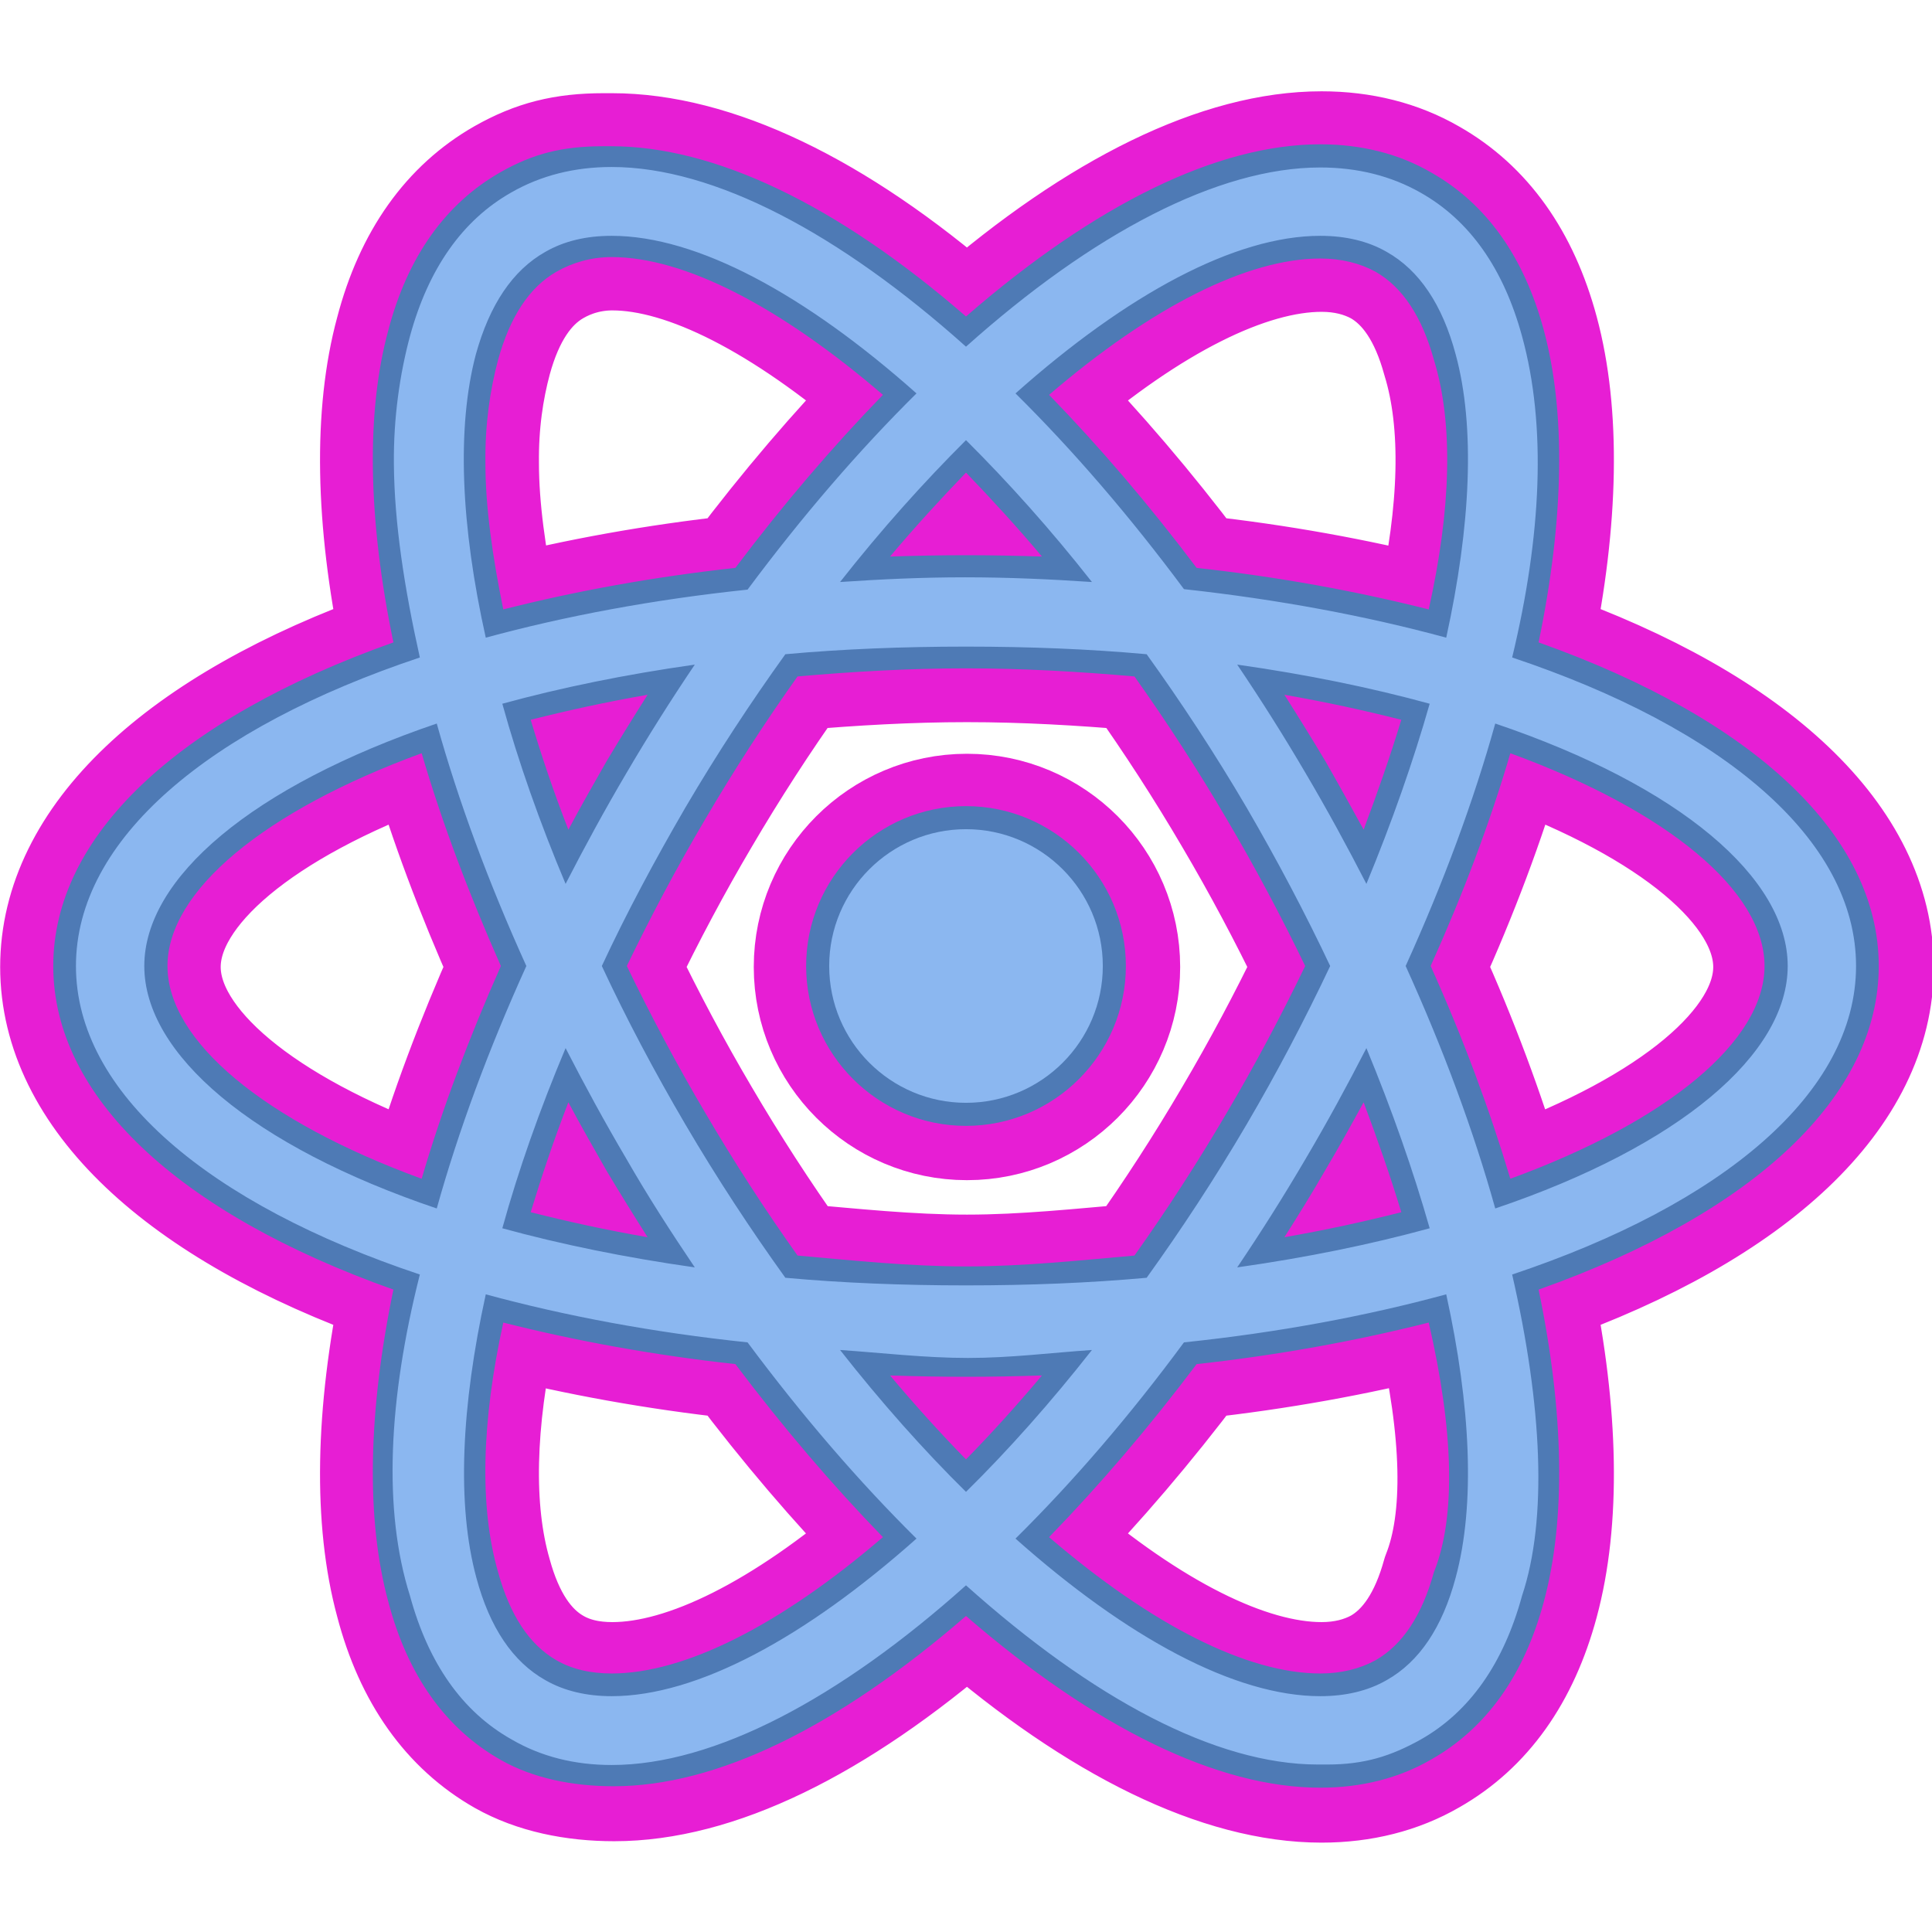 <?xml version="1.0" encoding="UTF-8"?>
<svg xmlns="http://www.w3.org/2000/svg" xmlns:xlink="http://www.w3.org/1999/xlink" width="16pt" height="16pt" viewBox="0 0 16 16" version="1.1">
<g id="surface25217977">
<path style="fill-rule:nonzero;fill:rgb(54.51%,71.765%,94.118%);fill-opacity:1;stroke-width:10;stroke-linecap:butt;stroke-linejoin:round;stroke:rgb(90.588%,11.765%,83.137%);stroke-opacity:1;stroke-miterlimit:10;" d="M 99.953 86 C 99.953 93.732 93.732 99.953 86 99.953 C 78.268 99.953 72.047 93.732 72.047 86 C 72.047 78.268 78.268 72.047 86 72.047 C 93.732 72.047 99.953 78.268 99.953 86 Z M 99.953 86 " transform="matrix(0.088,0,0,0.088,0.44,0.44)"/>
<path style="fill-rule:nonzero;fill:rgb(30.588%,47.843%,70.98%);fill-opacity:1;stroke-width:10;stroke-linecap:butt;stroke-linejoin:round;stroke:rgb(90.588%,11.765%,83.137%);stroke-opacity:1;stroke-miterlimit:10;" d="M 86 101.064 C 77.69 101.064 70.936 94.31 70.936 86 C 70.936 77.69 77.69 70.936 86 70.936 C 94.31 70.936 101.064 77.69 101.064 86 C 101.064 94.31 94.31 101.064 86 101.064 Z M 86 73.114 C 78.89 73.114 73.114 78.89 73.114 86 C 73.114 93.11 78.89 98.886 86 98.886 C 93.11 98.886 98.886 93.11 98.886 86 C 98.886 78.89 93.11 73.114 86 73.114 Z M 86 73.114 " transform="matrix(0.088,0,0,0.088,0.44,0.44)"/>
<path style="fill-rule:nonzero;fill:rgb(54.51%,71.765%,94.118%);fill-opacity:1;stroke-width:10;stroke-linecap:butt;stroke-linejoin:round;stroke:rgb(90.588%,11.765%,83.137%);stroke-opacity:1;stroke-miterlimit:10;" d="M 52.628 162.341 C 48.94 162.341 45.608 161.497 42.675 159.808 C 37.742 157.053 34.365 152.254 32.588 145.589 C 30.499 137.857 30.766 127.548 33.299 115.772 C 12.814 108.707 1.082 97.909 1.082 86 C 1.082 74.091 12.814 63.293 33.299 56.228 C 30.766 44.452 30.499 34.143 32.588 26.411 C 34.365 19.746 37.742 14.947 42.675 12.192 C 45.563 10.503 48.94 9.659 52.628 9.659 C 62.049 9.659 73.869 15.524 86 26.233 C 98.131 15.569 109.951 9.703 119.372 9.703 C 123.06 9.703 126.392 10.547 129.325 12.192 C 134.213 14.947 137.635 19.746 139.412 26.411 C 141.501 34.143 141.234 44.452 138.701 56.228 C 159.186 63.293 170.918 74.091 170.918 86 C 170.918 97.909 159.186 108.707 138.701 115.772 C 141.234 127.548 141.501 137.857 139.412 145.589 C 137.635 152.254 134.258 157.053 129.325 159.808 C 126.392 161.453 123.06 162.297 119.372 162.297 C 109.951 162.297 98.131 156.431 86 145.767 C 73.869 156.476 62.049 162.341 52.628 162.341 Z M 41.564 118.261 C 39.431 128.392 39.209 137.057 40.897 143.367 C 42.053 147.722 44.097 150.744 46.896 152.343 C 48.54 153.276 50.451 153.721 52.628 153.721 C 59.916 153.721 69.514 148.833 79.734 139.901 C 74.624 134.746 69.603 128.881 64.848 122.482 C 56.628 121.593 48.807 120.171 41.564 118.261 Z M 92.266 139.901 C 102.486 148.833 112.084 153.721 119.372 153.721 C 121.549 153.721 123.46 153.232 125.104 152.343 C 127.903 150.744 129.947 147.722 131.103 143.367 C 132.791 137.057 132.569 128.392 130.436 118.261 C 123.193 120.171 115.372 121.593 107.107 122.482 C 102.353 128.881 97.376 134.746 92.266 139.901 Z M 76.446 123.415 C 79.601 127.192 82.801 130.792 86 134.036 C 89.199 130.792 92.399 127.237 95.509 123.415 C 92.31 123.549 89.111 123.637 86 123.637 C 82.889 123.637 79.69 123.549 76.446 123.415 Z M 69.559 114.35 C 74.935 114.795 80.445 115.017 86 115.017 C 91.555 115.017 97.065 114.795 102.441 114.35 C 105.641 109.862 108.662 105.152 111.506 100.353 C 114.217 95.732 116.794 90.888 119.105 86 C 116.794 81.112 114.217 76.268 111.506 71.647 C 108.707 66.848 105.641 62.138 102.441 57.65 C 97.109 57.205 91.555 56.983 86 56.983 C 80.445 56.983 74.891 57.205 69.559 57.65 C 66.359 62.138 63.293 66.848 60.494 71.647 C 57.739 76.268 55.206 81.112 52.851 86 C 55.206 90.888 57.739 95.732 60.494 100.353 C 63.293 105.152 66.315 109.818 69.559 114.35 Z M 123.593 96.265 C 122.082 99.153 120.527 101.997 118.927 104.752 C 117.283 107.507 115.55 110.262 113.773 112.973 C 118.883 112.173 123.771 111.195 128.348 109.951 C 127.059 105.552 125.459 100.975 123.593 96.265 Z M 43.652 109.951 C 48.229 111.195 53.117 112.173 58.183 112.973 C 56.406 110.218 54.672 107.463 53.073 104.752 C 51.473 101.997 49.918 99.153 48.363 96.265 C 46.496 100.975 44.941 105.552 43.652 109.951 Z M 128.614 86 C 131.903 93.288 134.569 100.486 136.568 107.463 C 152.477 101.864 162.341 93.687 162.341 86 C 162.341 78.313 152.477 70.136 136.568 64.537 C 134.569 71.514 131.903 78.712 128.614 86 Z M 35.432 64.537 C 19.523 70.136 9.659 78.313 9.659 86 C 9.659 93.687 19.523 101.864 35.432 107.463 C 37.431 100.486 40.097 93.288 43.386 86 C 40.097 78.712 37.431 71.514 35.432 64.537 Z M 43.652 62.049 C 44.941 66.448 46.496 71.025 48.363 75.735 C 49.873 72.847 51.473 70.003 53.073 67.248 C 54.672 64.537 56.406 61.738 58.227 59.027 C 53.117 59.827 48.229 60.805 43.652 62.049 Z M 113.773 59.027 C 115.594 61.782 117.283 64.537 118.927 67.248 C 120.527 70.003 122.082 72.847 123.593 75.735 C 125.459 71.025 127.059 66.448 128.348 62.049 C 123.771 60.805 118.883 59.783 113.773 59.027 Z M 52.628 18.279 C 50.451 18.279 48.496 18.724 46.896 19.657 C 44.097 21.256 42.053 24.278 40.897 28.633 C 39.209 34.943 39.431 43.608 41.564 53.739 C 48.807 51.829 56.628 50.407 64.848 49.518 C 69.647 43.119 74.624 37.254 79.779 32.099 C 69.514 23.167 59.916 18.279 52.628 18.279 Z M 107.152 49.518 C 115.372 50.407 123.193 51.829 130.436 53.739 C 132.569 43.608 132.791 34.943 131.103 28.633 C 129.947 24.278 127.903 21.256 125.104 19.657 C 123.46 18.768 121.549 18.279 119.372 18.279 C 112.084 18.279 102.486 23.167 92.266 32.099 C 97.376 37.254 102.353 43.119 107.152 49.518 Z M 86 48.363 C 89.111 48.363 92.31 48.451 95.509 48.585 C 92.399 44.808 89.199 41.208 86 38.009 C 82.801 41.253 79.601 44.808 76.491 48.585 C 79.69 48.451 82.889 48.363 86 48.363 Z M 86 48.363 " transform="matrix(0.088,0,0,0.088,0.44,0.44)"/>
<path style="fill-rule:nonzero;fill:rgb(30.588%,47.843%,70.98%);fill-opacity:1;stroke-width:10;stroke-linecap:butt;stroke-linejoin:round;stroke:rgb(90.588%,11.765%,83.137%);stroke-opacity:1;stroke-miterlimit:10;" d="M 52.628 10.725 C 49.118 10.725 45.963 11.525 43.164 13.125 C 38.542 15.746 35.343 20.323 33.61 26.678 C 32.677 30.188 32.054 34.321 32.099 38.72 C 32.143 44.274 33.077 50.362 34.543 56.939 C 14.724 63.56 2.149 74.047 2.149 86 C 2.149 97.953 14.724 108.44 34.543 115.061 C 31.566 126.837 31.077 137.324 33.61 145.322 C 35.343 151.677 38.542 156.254 43.208 158.875 C 45.963 160.475 49.118 161.275 52.628 161.275 C 62.271 161.275 74.091 155.009 86 144.345 C 97.909 155.009 109.507 161.23 119.149 161.23 C 119.149 161.23 120.038 161.23 120.038 161.23 C 123.549 161.23 126.037 160.431 128.836 158.875 C 133.458 156.254 136.657 151.677 138.39 145.322 C 140.79 138.124 140.301 127.459 137.457 115.061 C 157.276 108.44 169.851 97.953 169.851 86 C 169.851 74.047 157.276 63.56 137.457 56.939 C 140.212 45.474 140.701 35.121 138.39 26.678 C 136.657 20.323 133.458 15.746 128.792 13.125 C 126.037 11.569 122.882 10.77 119.372 10.77 C 109.729 10.77 97.909 16.991 86 27.655 C 74.091 16.991 62.271 10.725 52.628 10.725 M 40.764 55.072 C 38.409 44.541 38.009 35.254 39.831 28.366 C 41.119 23.7 43.297 20.457 46.363 18.724 C 48.14 17.702 50.229 17.213 52.628 17.213 C 60.671 17.213 70.847 22.723 81.334 32.054 C 75.913 37.431 70.581 43.608 65.426 50.54 C 56.539 51.473 48.229 53.028 40.764 55.072 M 131.236 55.072 C 123.771 53.028 115.461 51.473 106.53 50.495 C 101.419 43.608 96.087 37.431 90.666 32.054 C 101.153 22.723 111.329 17.213 119.372 17.213 C 121.727 17.213 123.86 17.702 125.637 18.724 C 128.703 20.457 130.881 23.7 132.125 28.366 C 133.991 35.209 133.547 44.541 131.236 55.072 M 74.136 49.829 C 78.001 44.897 82.001 40.453 86 36.454 C 89.999 40.453 93.999 44.897 97.864 49.829 C 93.999 49.562 89.955 49.385 85.911 49.385 C 81.867 49.385 78.001 49.562 74.136 49.829 M 86 116.083 C 80.046 116.083 74.358 115.861 68.981 115.372 C 65.693 110.795 62.538 105.996 59.56 100.931 C 56.672 95.998 54.006 90.977 51.695 86 C 54.006 81.023 56.672 76.046 59.56 71.069 C 62.538 66.004 65.693 61.205 68.981 56.628 C 74.358 56.139 80.046 55.917 86 55.917 C 91.954 55.917 97.642 56.139 103.019 56.628 C 106.307 61.205 109.462 66.004 112.44 71.069 C 115.328 76.046 117.95 81.023 120.305 86 C 117.95 90.977 115.328 95.998 112.44 100.931 C 109.462 105.996 106.307 110.795 103.019 115.372 C 97.598 115.861 91.954 116.083 86 116.083 M 123.726 78.268 C 121.949 74.802 120.038 71.292 117.994 67.826 C 115.906 64.271 113.773 60.894 111.551 57.605 C 118.127 58.538 124.171 59.783 129.681 61.293 C 128.125 66.759 126.126 72.447 123.726 78.268 M 48.274 78.268 C 45.83 72.447 43.83 66.759 42.319 61.293 C 47.829 59.783 53.873 58.538 60.449 57.605 C 58.227 60.894 56.094 64.271 54.006 67.826 C 51.962 71.292 50.051 74.802 48.274 78.268 M 135.857 108.84 C 133.813 101.508 130.969 93.821 127.415 86 C 130.969 78.179 133.813 70.492 135.857 63.16 C 153.232 69.025 163.408 77.69 163.408 86 C 163.408 94.31 153.232 102.975 135.857 108.84 M 36.143 108.84 C 18.768 102.975 8.592 94.31 8.592 86 C 8.592 77.69 18.768 69.07 36.143 63.16 C 38.187 70.492 41.031 78.179 44.585 86 C 41.031 93.821 38.187 101.508 36.143 108.84 M 111.551 114.395 C 113.773 111.106 115.906 107.729 117.994 104.174 C 120.038 100.708 121.949 97.198 123.726 93.732 C 126.126 99.553 128.125 105.241 129.681 110.707 C 124.171 112.217 118.127 113.462 111.551 114.395 M 60.449 114.395 C 53.873 113.462 47.829 112.217 42.319 110.707 C 43.83 105.241 45.83 99.553 48.274 93.732 C 50.051 97.198 51.962 100.708 54.006 104.174 C 56.05 107.729 58.227 111.106 60.449 114.395 M 52.628 154.787 C 50.273 154.787 48.14 154.298 46.363 153.276 C 43.297 151.543 41.119 148.3 39.875 143.634 C 38.009 136.746 38.453 127.459 40.764 116.928 C 48.229 118.972 56.539 120.527 65.426 121.46 C 70.581 128.392 75.913 134.569 81.334 139.946 C 70.847 149.277 60.671 154.787 52.628 154.787 M 119.372 154.787 C 111.329 154.787 101.153 149.277 90.666 139.946 C 96.087 134.569 101.419 128.392 106.53 121.46 C 115.461 120.527 123.771 118.972 131.236 116.928 C 133.547 127.459 133.991 136.746 132.125 143.634 C 130.881 148.3 128.703 151.543 125.637 153.276 C 123.86 154.298 121.727 154.787 119.372 154.787 M 86 135.546 C 82.001 131.592 78.001 127.103 74.136 122.171 C 78.001 122.438 82.134 122.926 86.178 122.926 C 90.221 122.926 93.999 122.438 97.864 122.171 C 93.999 127.103 89.999 131.592 86 135.546 M 52.584 8.77 C 62.227 8.77 73.78 14.191 86 24.811 C 98.22 14.191 109.729 8.592 119.372 8.592 C 123.238 8.592 126.792 9.481 129.859 11.258 C 135.013 14.191 138.568 19.168 140.434 26.1 C 142.523 33.832 142.345 43.963 139.946 55.517 C 160.342 62.76 171.984 73.78 171.984 86 C 171.984 98.22 160.342 109.24 139.946 116.483 C 142.345 128.037 142.523 138.168 140.434 145.9 C 138.568 152.832 135.013 157.809 129.859 160.742 C 126.792 162.519 123.238 163.408 119.372 163.408 C 109.729 163.408 98.22 157.809 86 147.233 C 73.78 157.809 62.449 163.275 52.806 163.275 C 48.94 163.275 45.208 162.519 42.141 160.786 C 36.987 157.853 33.388 152.832 31.566 145.856 C 29.477 138.168 29.655 128.037 32.054 116.483 C 11.658 109.24 0.016 98.22 0.016 86 C 0.016 73.78 11.658 62.76 32.054 55.517 C 29.655 43.963 29.477 33.832 31.566 26.144 C 33.388 19.168 36.987 14.147 42.141 11.214 C 45.208 9.481 47.963 8.77 51.829 8.77 Z M 42.408 52.406 C 49.207 50.673 56.583 49.34 64.271 48.496 C 68.759 42.541 73.425 37.076 78.179 32.188 C 68.492 23.878 59.472 19.212 52.628 19.212 C 50.673 19.212 48.896 19.746 47.429 20.59 C 44.852 22.056 43.03 24.856 41.919 28.9 C 41.164 31.699 40.675 34.943 40.72 38.631 C 40.72 42.719 41.386 47.429 42.408 52.406 Z M 93.821 32.188 C 98.575 37.076 103.241 42.541 107.729 48.496 C 115.417 49.34 122.749 50.673 129.592 52.406 C 131.68 43.03 131.947 34.943 130.081 28.9 C 128.97 24.856 127.148 22.056 124.571 20.59 C 123.104 19.79 121.371 19.346 119.372 19.346 C 112.528 19.346 103.508 23.878 93.821 32.188 Z M 78.846 47.429 C 81.245 47.341 83.645 47.296 86 47.296 C 88.355 47.296 90.755 47.341 93.154 47.429 C 90.799 44.63 88.4 42.008 86 39.52 C 83.6 42.008 81.201 44.63 78.846 47.429 Z M 70.136 58.716 C 67.07 63.026 64.137 67.559 61.427 72.18 C 58.805 76.624 56.317 81.29 54.05 86 C 56.317 90.71 58.805 95.376 61.427 99.82 C 64.137 104.441 67.07 108.974 70.136 113.284 C 75.291 113.728 80.623 114.306 86 114.306 C 91.377 114.306 96.665 113.728 101.864 113.284 C 104.93 108.974 107.863 104.441 110.573 99.82 C 113.195 95.376 115.683 90.71 117.95 86 C 115.683 81.29 113.195 76.624 110.573 72.18 C 107.863 67.559 104.93 63.026 101.864 58.716 C 96.665 58.272 91.377 57.961 86 57.961 C 80.623 57.961 75.335 58.272 70.136 58.716 Z M 123.46 73.158 C 124.793 69.603 125.993 66.137 127.015 62.804 C 123.504 61.916 119.816 61.116 115.994 60.449 C 117.328 62.538 118.616 64.626 119.86 66.715 C 121.06 68.803 122.26 70.981 123.46 73.158 Z M 44.985 62.804 C 46.007 66.181 47.163 69.647 48.54 73.158 C 49.696 70.981 50.94 68.803 52.14 66.715 C 53.384 64.626 54.672 62.538 56.006 60.449 C 52.184 61.116 48.496 61.916 44.985 62.804 Z M 129.77 86 C 132.836 92.799 135.324 99.509 137.279 106.041 C 152.121 100.62 161.23 93.065 161.23 86 C 161.23 78.935 152.121 71.38 137.279 65.959 C 135.369 72.491 132.836 79.201 129.77 86 Z M 34.721 106.041 C 36.631 99.509 39.164 92.799 42.186 86 C 39.164 79.201 36.631 72.491 34.721 65.959 C 19.879 71.38 10.77 78.935 10.77 86 C 10.77 93.065 19.879 100.62 34.721 106.041 Z M 115.994 111.551 C 119.816 110.884 123.504 110.084 127.015 109.196 C 125.993 105.863 124.793 102.397 123.46 98.842 C 122.26 101.019 121.06 103.197 119.816 105.285 C 118.616 107.374 117.328 109.462 115.994 111.551 Z M 44.985 109.196 C 48.496 110.084 52.184 110.884 56.006 111.551 C 54.672 109.462 53.384 107.374 52.14 105.285 C 50.94 103.197 49.696 101.019 48.54 98.842 C 47.163 102.397 46.007 105.863 44.985 109.196 Z M 52.628 152.654 C 59.472 152.654 68.492 148.122 78.179 139.812 C 73.425 134.924 68.759 129.459 64.271 123.504 C 56.583 122.66 49.251 121.327 42.408 119.594 C 40.364 128.925 40.142 136.968 41.919 143.1 C 43.03 147.144 44.852 149.944 47.429 151.41 C 48.896 152.254 50.629 152.654 52.628 152.654 Z M 107.729 123.504 C 103.241 129.459 98.575 134.924 93.821 139.812 C 103.508 148.122 112.528 152.654 119.372 152.654 L 119.372 154.787 L 119.372 152.654 C 121.371 152.654 123.104 152.21 124.571 151.41 C 127.148 149.944 128.97 147.144 130.081 143.1 C 132.169 137.901 131.947 129.77 129.592 119.594 C 122.749 121.327 115.417 122.66 107.729 123.504 Z M 86 132.48 C 88.4 130.036 90.799 127.37 93.154 124.571 C 90.755 124.659 88.355 124.704 86 124.704 C 83.645 124.704 81.245 124.659 78.846 124.571 C 81.201 127.37 83.6 130.036 86 132.48 Z M 86 132.48 " transform="matrix(0.088,0,0,0.088,0.44,0.44)"/>
<path style=" stroke:none;fill-rule:nonzero;fill:rgb(54.51%,71.765%,94.118%);fill-opacity:1;" d="M 9.227 8 C 9.227 8.68 8.68 9.227 8 9.227 C 7.32 9.227 6.773 8.68 6.773 8 C 6.773 7.32 7.32 6.773 8 6.773 C 8.68 6.773 9.227 7.32 9.227 8 Z M 9.227 8 "/>
<path style=" stroke:none;fill-rule:nonzero;fill:rgb(30.588%,47.843%,70.98%);fill-opacity:1;" d="M 8 9.324 C 7.27 9.324 6.676 8.73 6.676 8 C 6.676 7.27 7.27 6.676 8 6.676 C 8.73 6.676 9.324 7.27 9.324 8 C 9.324 8.73 8.73 9.324 8 9.324 Z M 8 6.867 C 7.375 6.867 6.867 7.375 6.867 8 C 6.867 8.625 7.375 9.133 8 9.133 C 8.625 9.133 9.133 8.625 9.133 8 C 9.133 7.375 8.625 6.867 8 6.867 Z M 8 6.867 "/>
<path style=" stroke:none;fill-rule:nonzero;fill:rgb(54.51%,71.765%,94.118%);fill-opacity:1;" d="M 5.066 14.711 C 4.742 14.711 4.449 14.637 4.191 14.488 C 3.758 14.246 3.461 13.824 3.305 13.238 C 3.121 12.559 3.145 11.652 3.367 10.617 C 1.566 9.996 0.535 9.047 0.535 8 C 0.535 6.953 1.566 6.004 3.367 5.383 C 3.145 4.348 3.121 3.441 3.305 2.762 C 3.461 2.176 3.758 1.754 4.191 1.512 C 4.445 1.363 4.742 1.289 5.066 1.289 C 5.895 1.289 6.934 1.805 8 2.746 C 9.066 1.809 10.105 1.293 10.934 1.293 C 11.258 1.293 11.551 1.367 11.809 1.512 C 12.238 1.754 12.539 2.176 12.695 2.762 C 12.879 3.441 12.855 4.348 12.633 5.383 C 14.434 6.004 15.465 6.953 15.465 8 C 15.465 9.047 14.434 9.996 12.633 10.617 C 12.855 11.652 12.879 12.559 12.695 13.238 C 12.539 13.824 12.242 14.246 11.809 14.488 C 11.551 14.633 11.258 14.707 10.934 14.707 C 10.105 14.707 9.066 14.191 8 13.254 C 6.934 14.195 5.895 14.711 5.066 14.711 Z M 4.094 10.836 C 3.906 11.727 3.887 12.488 4.035 13.043 C 4.137 13.426 4.316 13.691 4.562 13.832 C 4.707 13.914 4.875 13.953 5.066 13.953 C 5.707 13.953 6.551 13.523 7.449 12.738 C 7 12.285 6.559 11.77 6.141 11.207 C 5.418 11.129 4.73 11.004 4.094 10.836 Z M 8.551 12.738 C 9.449 13.523 10.293 13.953 10.934 13.953 C 11.125 13.953 11.293 13.91 11.438 13.832 C 11.684 13.691 11.863 13.426 11.965 13.043 C 12.113 12.488 12.094 11.727 11.906 10.836 C 11.27 11.004 10.582 11.129 9.855 11.207 C 9.438 11.77 9 12.285 8.551 12.738 Z M 7.16 11.289 C 7.438 11.621 7.719 11.938 8 12.223 C 8.281 11.938 8.562 11.625 8.836 11.289 C 8.555 11.301 8.273 11.309 8 11.309 C 7.727 11.309 7.445 11.301 7.16 11.289 Z M 6.555 10.492 C 7.027 10.531 7.512 10.551 8 10.551 C 8.488 10.551 8.973 10.531 9.445 10.492 C 9.727 10.098 9.992 9.684 10.242 9.262 C 10.48 8.855 10.707 8.43 10.91 8 C 10.707 7.57 10.48 7.145 10.242 6.738 C 9.996 6.316 9.727 5.902 9.445 5.508 C 8.977 5.469 8.488 5.449 8 5.449 C 7.512 5.449 7.023 5.469 6.555 5.508 C 6.273 5.902 6.004 6.316 5.758 6.738 C 5.516 7.145 5.293 7.57 5.086 8 C 5.293 8.43 5.516 8.855 5.758 9.262 C 6.004 9.684 6.27 10.094 6.555 10.492 Z M 11.305 8.902 C 11.172 9.156 11.035 9.406 10.895 9.648 C 10.75 9.891 10.598 10.133 10.441 10.371 C 10.891 10.301 11.32 10.215 11.723 10.105 C 11.609 9.719 11.469 9.316 11.305 8.902 Z M 4.277 10.105 C 4.68 10.215 5.109 10.301 5.555 10.371 C 5.398 10.129 5.246 9.887 5.105 9.648 C 4.965 9.406 4.828 9.156 4.691 8.902 C 4.527 9.316 4.391 9.719 4.277 10.105 Z M 11.746 8 C 12.035 8.641 12.27 9.273 12.445 9.887 C 13.844 9.395 14.711 8.676 14.711 8 C 14.711 7.324 13.844 6.605 12.445 6.113 C 12.27 6.727 12.035 7.359 11.746 8 Z M 3.555 6.113 C 2.156 6.605 1.289 7.324 1.289 8 C 1.289 8.676 2.156 9.395 3.555 9.887 C 3.73 9.273 3.965 8.641 4.254 8 C 3.965 7.359 3.73 6.727 3.555 6.113 Z M 4.277 5.895 C 4.391 6.281 4.527 6.684 4.691 7.098 C 4.824 6.844 4.965 6.594 5.105 6.352 C 5.246 6.113 5.398 5.867 5.559 5.629 C 5.109 5.699 4.68 5.785 4.277 5.895 Z M 10.441 5.629 C 10.602 5.871 10.75 6.113 10.895 6.352 C 11.035 6.594 11.172 6.844 11.305 7.098 C 11.469 6.684 11.609 6.281 11.723 5.895 C 11.32 5.785 10.891 5.695 10.441 5.629 Z M 5.066 2.047 C 4.875 2.047 4.703 2.086 4.562 2.168 C 4.316 2.309 4.137 2.574 4.035 2.957 C 3.887 3.512 3.906 4.273 4.094 5.164 C 4.73 4.996 5.418 4.871 6.141 4.793 C 6.562 4.23 7 3.715 7.453 3.262 C 6.551 2.477 5.707 2.047 5.066 2.047 Z M 9.859 4.793 C 10.582 4.871 11.27 4.996 11.906 5.164 C 12.094 4.273 12.113 3.512 11.965 2.957 C 11.863 2.574 11.684 2.309 11.438 2.168 C 11.293 2.09 11.125 2.047 10.934 2.047 C 10.293 2.047 9.449 2.477 8.551 3.262 C 9 3.715 9.438 4.23 9.859 4.793 Z M 8 4.691 C 8.273 4.691 8.555 4.699 8.836 4.711 C 8.562 4.379 8.281 4.062 8 3.781 C 7.719 4.066 7.438 4.379 7.164 4.711 C 7.445 4.699 7.727 4.691 8 4.691 Z M 8 4.691 "/>
<path style=" stroke:none;fill-rule:nonzero;fill:rgb(30.588%,47.843%,70.98%);fill-opacity:1;" d="M 5.066 1.383 C 5.914 1.383 6.953 1.934 8 2.871 C 9.047 1.934 10.086 1.387 10.934 1.387 C 11.242 1.387 11.52 1.457 11.762 1.594 C 12.172 1.824 12.453 2.227 12.605 2.785 C 12.809 3.527 12.766 4.438 12.523 5.445 C 14.266 6.027 15.371 6.949 15.371 8 C 15.371 9.051 14.266 9.973 12.523 10.555 C 12.773 11.645 12.816 12.582 12.605 13.215 C 12.453 13.773 12.172 14.176 11.766 14.406 C 11.52 14.543 11.301 14.613 10.992 14.613 C 10.992 14.613 10.914 14.613 10.914 14.613 C 10.066 14.613 9.047 14.066 8 13.129 C 6.953 14.066 5.914 14.617 5.066 14.617 C 4.758 14.617 4.48 14.547 4.238 14.406 C 3.828 14.176 3.547 13.773 3.395 13.215 C 3.172 12.512 3.215 11.59 3.477 10.555 C 1.734 9.973 0.629 9.051 0.629 8 C 0.629 6.949 1.734 6.027 3.477 5.445 C 3.348 4.867 3.266 4.332 3.262 3.844 C 3.258 3.457 3.312 3.094 3.395 2.785 C 3.547 2.227 3.828 1.824 4.234 1.594 C 4.48 1.453 4.758 1.383 5.066 1.383 M 4.023 5.281 C 4.68 5.102 5.41 4.965 6.191 4.883 C 6.645 4.273 7.113 3.73 7.59 3.258 C 6.668 2.438 5.773 1.953 5.066 1.953 C 4.855 1.953 4.672 1.996 4.516 2.086 C 4.246 2.238 4.055 2.523 3.941 2.934 C 3.781 3.539 3.816 4.355 4.023 5.281 M 11.977 5.281 C 12.18 4.355 12.219 3.535 12.055 2.934 C 11.945 2.523 11.754 2.238 11.484 2.086 C 11.328 1.996 11.141 1.953 10.934 1.953 C 10.227 1.953 9.332 2.438 8.41 3.258 C 8.887 3.73 9.355 4.273 9.805 4.879 C 10.59 4.965 11.32 5.102 11.977 5.281 M 6.957 4.82 C 7.297 4.797 7.637 4.781 7.992 4.781 C 8.348 4.781 8.703 4.797 9.043 4.82 C 8.703 4.387 8.352 3.996 8 3.645 C 7.648 3.996 7.297 4.387 6.957 4.82 M 8 10.645 C 8.523 10.645 9.02 10.625 9.496 10.582 C 9.785 10.18 10.062 9.758 10.324 9.312 C 10.578 8.879 10.809 8.438 11.016 8 C 10.809 7.562 10.578 7.125 10.324 6.688 C 10.062 6.242 9.785 5.82 9.496 5.418 C 9.023 5.375 8.523 5.355 8 5.355 C 7.477 5.355 6.977 5.375 6.504 5.418 C 6.215 5.82 5.938 6.242 5.676 6.688 C 5.422 7.125 5.188 7.562 4.984 8 C 5.188 8.438 5.422 8.879 5.676 9.312 C 5.938 9.758 6.215 10.18 6.504 10.582 C 6.977 10.625 7.477 10.645 8 10.645 M 11.316 7.32 C 11.527 6.809 11.703 6.309 11.84 5.828 C 11.355 5.695 10.824 5.586 10.246 5.504 C 10.441 5.793 10.629 6.09 10.812 6.402 C 10.992 6.707 11.16 7.016 11.316 7.32 M 4.684 7.32 C 4.84 7.016 5.008 6.707 5.188 6.402 C 5.371 6.09 5.559 5.793 5.754 5.504 C 5.176 5.586 4.645 5.695 4.16 5.828 C 4.293 6.309 4.469 6.809 4.684 7.32 M 12.383 10.008 C 13.91 9.492 14.805 8.73 14.805 8 C 14.805 7.27 13.91 6.508 12.383 5.992 C 12.203 6.637 11.953 7.312 11.641 8 C 11.953 8.688 12.203 9.363 12.383 10.008 M 3.617 10.008 C 3.797 9.363 4.047 8.688 4.359 8 C 4.047 7.312 3.797 6.637 3.617 5.992 C 2.09 6.512 1.195 7.27 1.195 8 C 1.195 8.73 2.09 9.492 3.617 10.008 M 10.246 10.496 C 10.824 10.414 11.355 10.305 11.84 10.172 C 11.703 9.691 11.527 9.191 11.316 8.68 C 11.16 8.984 10.992 9.293 10.812 9.598 C 10.629 9.91 10.441 10.207 10.246 10.496 M 5.754 10.496 C 5.559 10.207 5.367 9.91 5.188 9.598 C 5.008 9.293 4.84 8.984 4.684 8.68 C 4.469 9.191 4.293 9.691 4.16 10.172 C 4.645 10.305 5.176 10.414 5.754 10.496 M 5.066 14.047 C 5.773 14.047 6.668 13.562 7.59 12.742 C 7.113 12.27 6.645 11.727 6.191 11.117 C 5.41 11.035 4.68 10.898 4.023 10.719 C 3.82 11.645 3.781 12.461 3.945 13.066 C 4.055 13.477 4.246 13.762 4.516 13.914 C 4.672 14.004 4.859 14.047 5.066 14.047 M 10.934 14.047 C 11.141 14.047 11.328 14.004 11.484 13.914 C 11.754 13.762 11.945 13.477 12.055 13.066 C 12.219 12.461 12.18 11.645 11.977 10.719 C 11.32 10.898 10.59 11.035 9.805 11.117 C 9.355 11.727 8.887 12.27 8.41 12.742 C 9.332 13.562 10.227 14.047 10.934 14.047 M 8 12.355 C 8.352 12.008 8.703 11.613 9.043 11.18 C 8.703 11.203 8.371 11.246 8.016 11.246 C 7.66 11.246 7.297 11.203 6.957 11.18 C 7.297 11.613 7.648 12.008 8 12.355 M 4.996 1.211 C 4.656 1.211 4.414 1.273 4.145 1.426 C 3.691 1.684 3.375 2.125 3.215 2.738 C 3.031 3.414 3.047 4.305 3.258 5.32 C 1.465 5.957 0.441 6.926 0.441 8 C 0.441 9.074 1.465 10.043 3.258 10.68 C 3.047 11.695 3.031 12.586 3.215 13.262 C 3.375 13.875 3.691 14.316 4.145 14.574 C 4.414 14.727 4.742 14.793 5.082 14.793 C 5.93 14.793 6.926 14.312 8 13.383 C 9.074 14.312 10.086 14.805 10.934 14.805 C 11.273 14.805 11.586 14.727 11.855 14.57 C 12.309 14.312 12.621 13.875 12.785 13.266 C 12.969 12.586 12.953 11.695 12.742 10.68 C 14.535 10.043 15.559 9.074 15.559 8 C 15.559 6.926 14.535 5.957 12.742 5.32 C 12.953 4.305 12.969 3.414 12.785 2.734 C 12.621 2.125 12.309 1.688 11.855 1.43 C 11.586 1.273 11.273 1.195 10.934 1.195 C 10.086 1.195 9.074 1.688 8 2.621 C 6.926 1.688 5.91 1.211 5.062 1.211 Z M 4.168 5.047 C 4.078 4.609 4.02 4.195 4.02 3.836 C 4.016 3.512 4.059 3.227 4.125 2.98 C 4.223 2.625 4.383 2.379 4.609 2.25 C 4.738 2.176 4.895 2.129 5.066 2.129 C 5.668 2.129 6.461 2.539 7.312 3.27 C 6.895 3.699 6.484 4.18 6.09 4.703 C 5.414 4.777 4.766 4.895 4.168 5.047 Z M 8.688 3.27 C 9.539 2.539 10.332 2.141 10.934 2.141 C 11.109 2.141 11.262 2.18 11.391 2.25 C 11.617 2.379 11.777 2.625 11.875 2.98 C 12.039 3.512 12.016 4.223 11.832 5.047 C 11.23 4.895 10.586 4.777 9.91 4.703 C 9.516 4.18 9.105 3.699 8.688 3.27 Z M 7.371 4.609 C 7.578 4.363 7.789 4.133 8 3.914 C 8.211 4.133 8.422 4.363 8.629 4.609 C 8.418 4.602 8.207 4.598 8 4.598 C 7.793 4.598 7.582 4.602 7.371 4.609 Z M 6.605 5.602 C 7.062 5.562 7.527 5.535 8 5.535 C 8.473 5.535 8.938 5.562 9.395 5.602 C 9.664 5.98 9.922 6.379 10.16 6.785 C 10.391 7.176 10.609 7.586 10.809 8 C 10.609 8.414 10.391 8.824 10.16 9.215 C 9.922 9.621 9.664 10.02 9.395 10.398 C 8.938 10.438 8.473 10.488 8 10.488 C 7.527 10.488 7.059 10.438 6.605 10.398 C 6.336 10.02 6.078 9.621 5.84 9.215 C 5.609 8.824 5.391 8.414 5.191 8 C 5.391 7.586 5.609 7.176 5.84 6.785 C 6.078 6.379 6.336 5.98 6.605 5.602 Z M 11.293 6.871 C 11.188 6.68 11.082 6.488 10.977 6.305 C 10.867 6.121 10.754 5.938 10.637 5.754 C 10.973 5.812 11.297 5.883 11.605 5.961 C 11.516 6.254 11.41 6.559 11.293 6.871 Z M 4.395 5.961 C 4.703 5.883 5.027 5.812 5.363 5.754 C 5.246 5.938 5.133 6.121 5.023 6.305 C 4.918 6.488 4.809 6.68 4.707 6.871 C 4.586 6.562 4.484 6.258 4.395 5.961 Z M 11.848 8 C 12.117 7.402 12.34 6.812 12.508 6.238 C 13.812 6.715 14.613 7.379 14.613 8 C 14.613 8.621 13.812 9.285 12.508 9.762 C 12.336 9.188 12.117 8.598 11.848 8 Z M 3.492 9.762 C 2.188 9.285 1.387 8.621 1.387 8 C 1.387 7.379 2.188 6.715 3.492 6.238 C 3.66 6.812 3.883 7.402 4.148 8 C 3.883 8.598 3.66 9.188 3.492 9.762 Z M 10.637 10.246 C 10.754 10.062 10.867 9.879 10.973 9.695 C 11.082 9.512 11.188 9.32 11.293 9.129 C 11.41 9.441 11.516 9.746 11.605 10.039 C 11.297 10.117 10.973 10.188 10.637 10.246 Z M 4.395 10.039 C 4.484 9.746 4.586 9.441 4.707 9.129 C 4.809 9.32 4.918 9.512 5.023 9.695 C 5.133 9.879 5.246 10.062 5.363 10.246 C 5.027 10.188 4.703 10.117 4.395 10.039 Z M 5.066 13.859 C 4.891 13.859 4.738 13.824 4.609 13.75 C 4.383 13.621 4.223 13.375 4.125 13.02 C 3.969 12.48 3.988 11.773 4.168 10.953 C 4.77 11.105 5.414 11.223 6.09 11.297 C 6.484 11.82 6.895 12.301 7.312 12.73 C 6.461 13.461 5.668 13.859 5.066 13.859 Z M 9.91 11.297 C 10.586 11.223 11.23 11.105 11.832 10.953 C 12.039 11.848 12.059 12.562 11.875 13.02 C 11.777 13.375 11.617 13.621 11.391 13.75 C 11.262 13.82 11.109 13.859 10.934 13.859 L 10.934 14.047 L 10.934 13.859 C 10.332 13.859 9.539 13.461 8.688 12.73 C 9.105 12.301 9.516 11.82 9.91 11.297 Z M 8 12.086 C 7.789 11.871 7.578 11.637 7.371 11.391 C 7.582 11.398 7.793 11.402 8 11.402 C 8.207 11.402 8.418 11.398 8.629 11.391 C 8.422 11.637 8.211 11.871 8 12.086 Z M 8 12.086 "/>
</g>
</svg>
